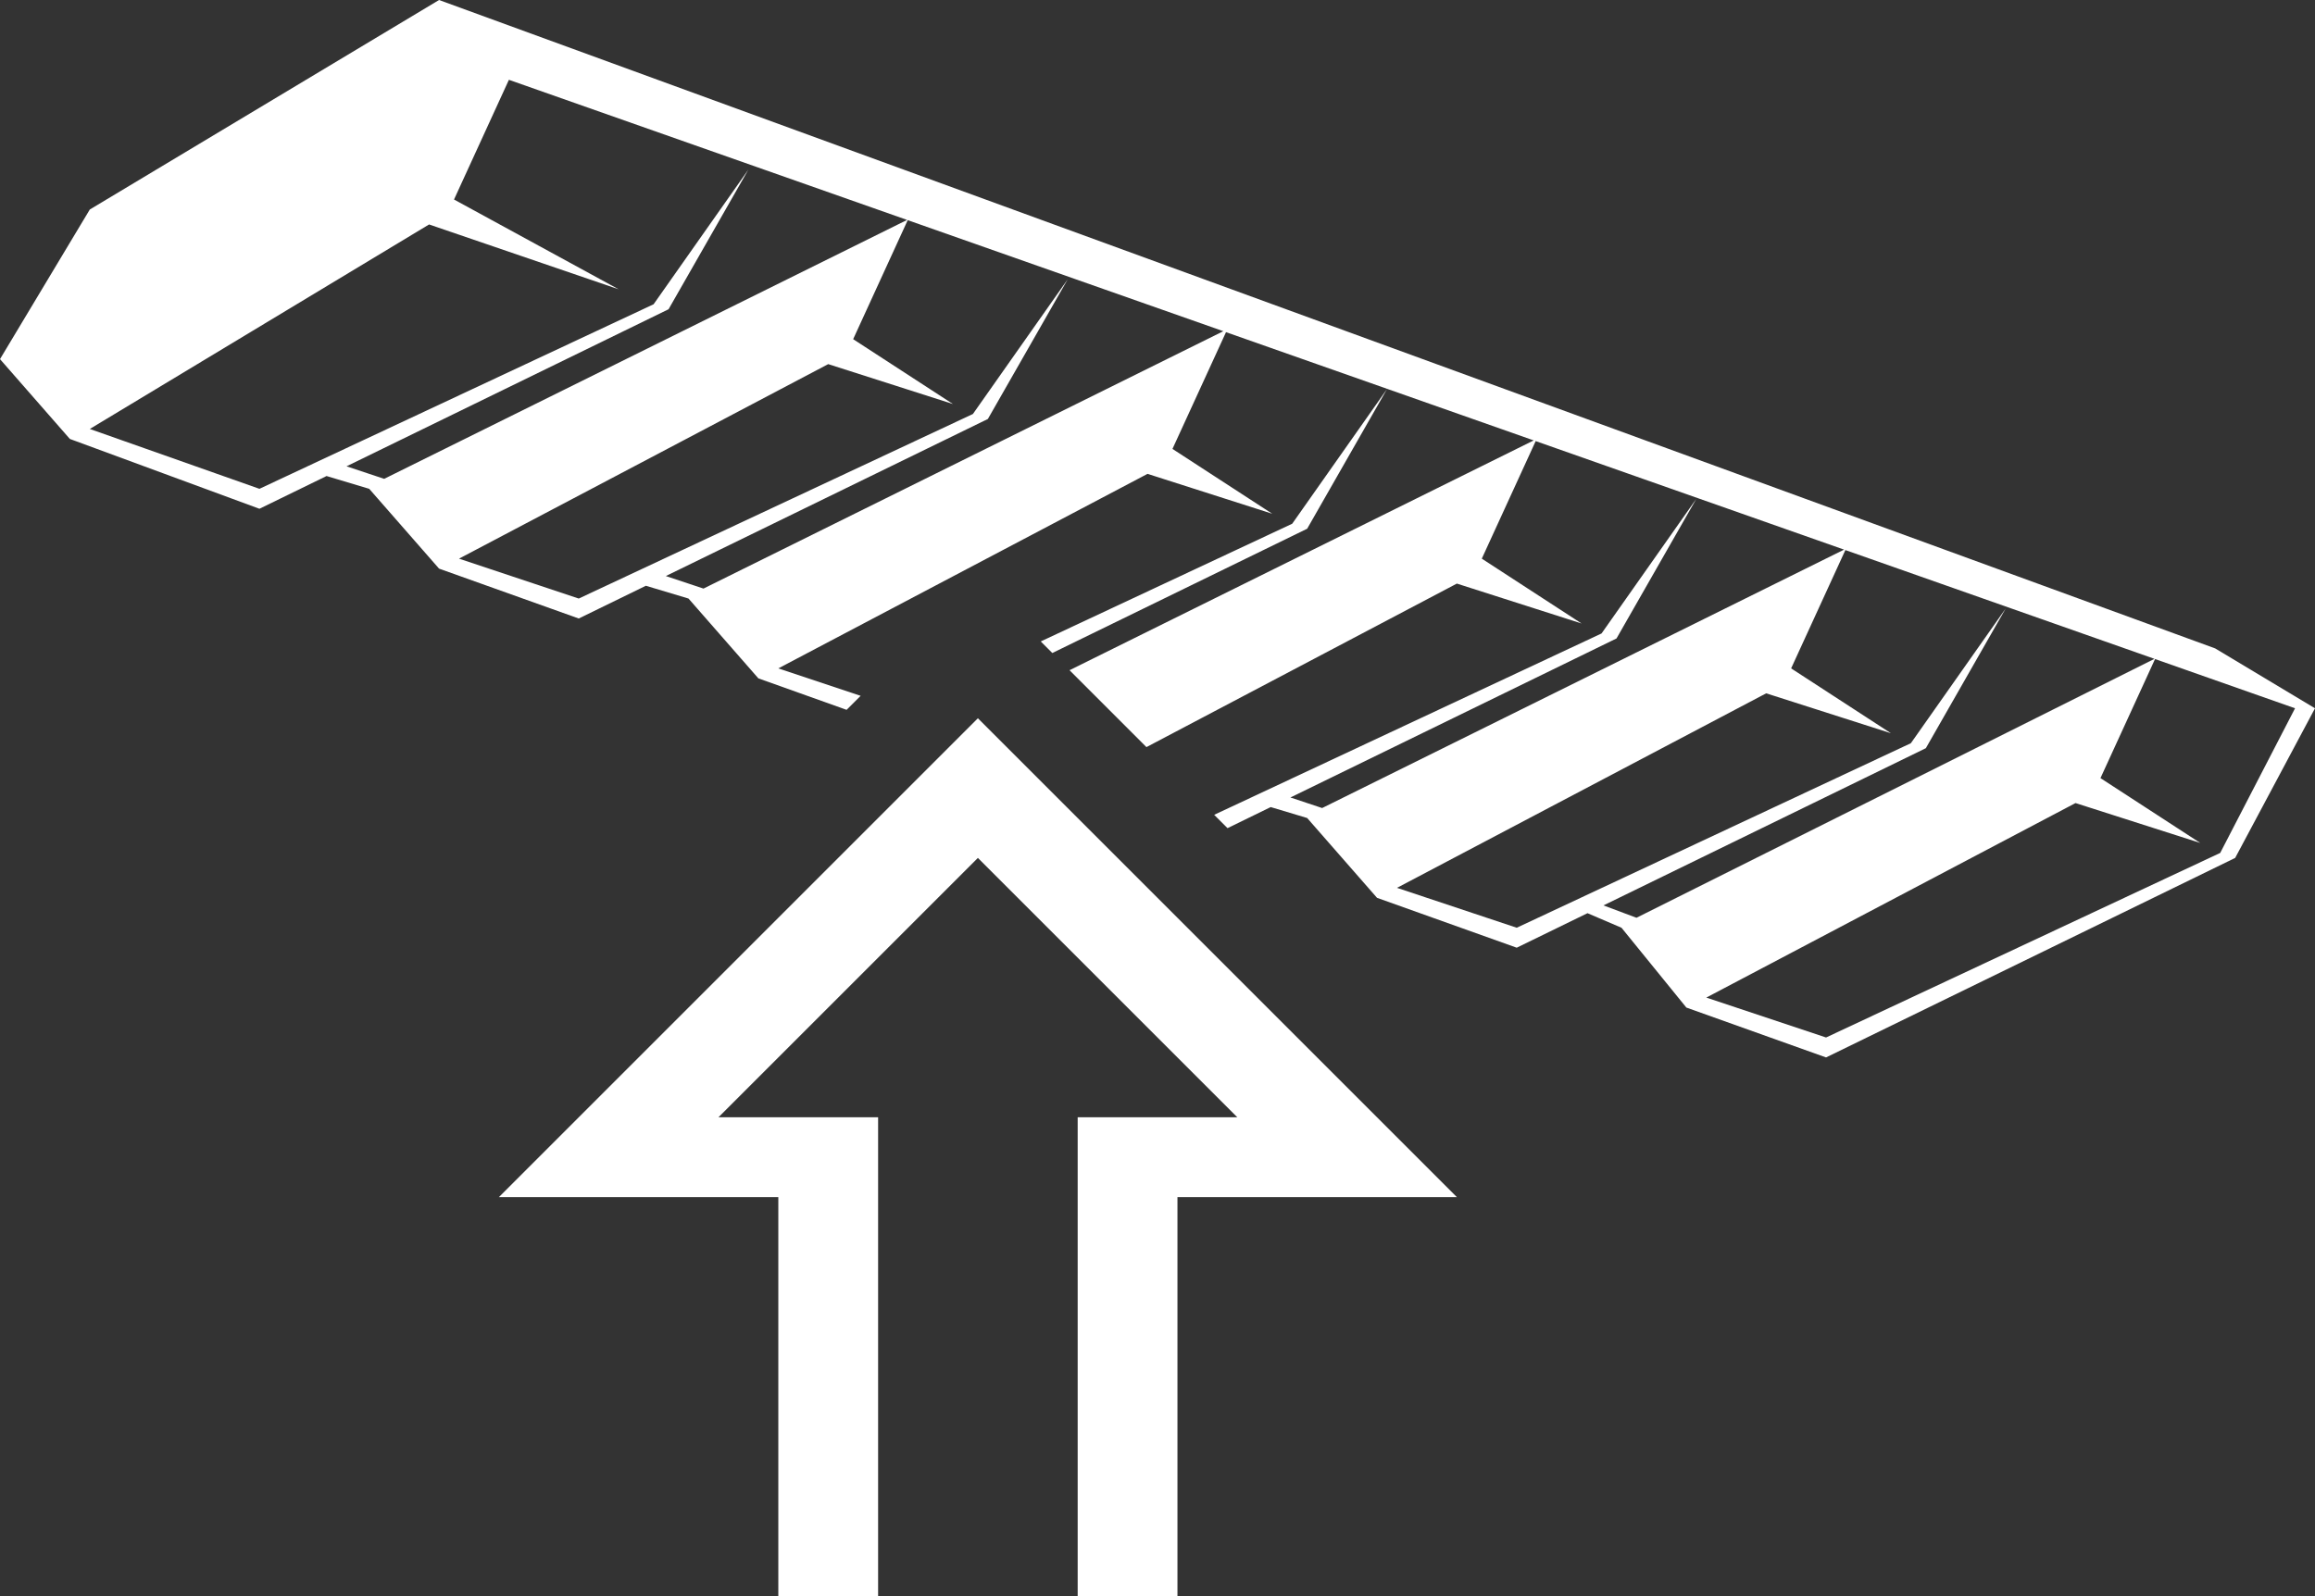 <svg width="116" height="80" viewBox="0 0 116 80" fill="none" xmlns="http://www.w3.org/2000/svg">
<rect x="0" y="0" width="116" height="80" fill="#333333" stroke="none"/>
<path d="M73 60H59V80H54V56H62L49 43L36 56H44V80H39V60H25L49 36L73 60ZM111 32.5L116 35.5L112 43L91.5 53L84.5 50.5L81.25 46.5L79.546 45.77L76 47.5L69 45L65.5 41L63.673 40.452L61.508 41.508L60.84 40.84L80.25 31.75L85 25L81 32L64.66 39.971L66.25 40.5L92.404 27.548L76.95 22.108L74.25 28L79.25 31.25L73 29.25L57.446 37.446L53.592 33.592L76.852 22.074L61.433 16.648L58.75 22.5L63.75 25.75L57.5 23.75L39 33.5L43.125 34.875L42.421 35.578L38 34L34.5 30L32.363 29.359L29 31L22 28.5L18.5 24.5L16.363 23.859L13 25.5L3.5 22L0 18L4.5 10.5L22 0L111 32.5ZM105.25 39L110.25 42.25L104 40.25L85.5 50L91.5 52L111.25 42.75L115 35.5L107.985 33.032L105.25 39ZM89.75 33.5L94.75 36.75L88.5 34.75L70 44.5L76 46.5L95.75 37.25L100.5 30.5L96.5 37.5L80.346 45.38L82 46L107.957 33.022L92.468 27.57L89.75 33.5ZM65.5 26.5L52.73 32.73L52.15 32.15L64.75 26.25L69.5 19.5L65.5 26.5ZM42.75 17L47.75 20.25L41.5 18.25L23 28L29 30L48.75 20.75L53.5 14L49.5 21L33.363 28.872L35.25 29.5L61.299 16.6L45.484 11.034L42.75 17ZM22.75 10L31 14.5L21.5 11.25L4.5 21.5L13 24.5L32.75 15.25L37.5 8.5L33.5 15.5L17.363 23.372L19.25 24L45.453 11.023L25.5 4L22.75 10Z" fill="white"/>
</svg>
